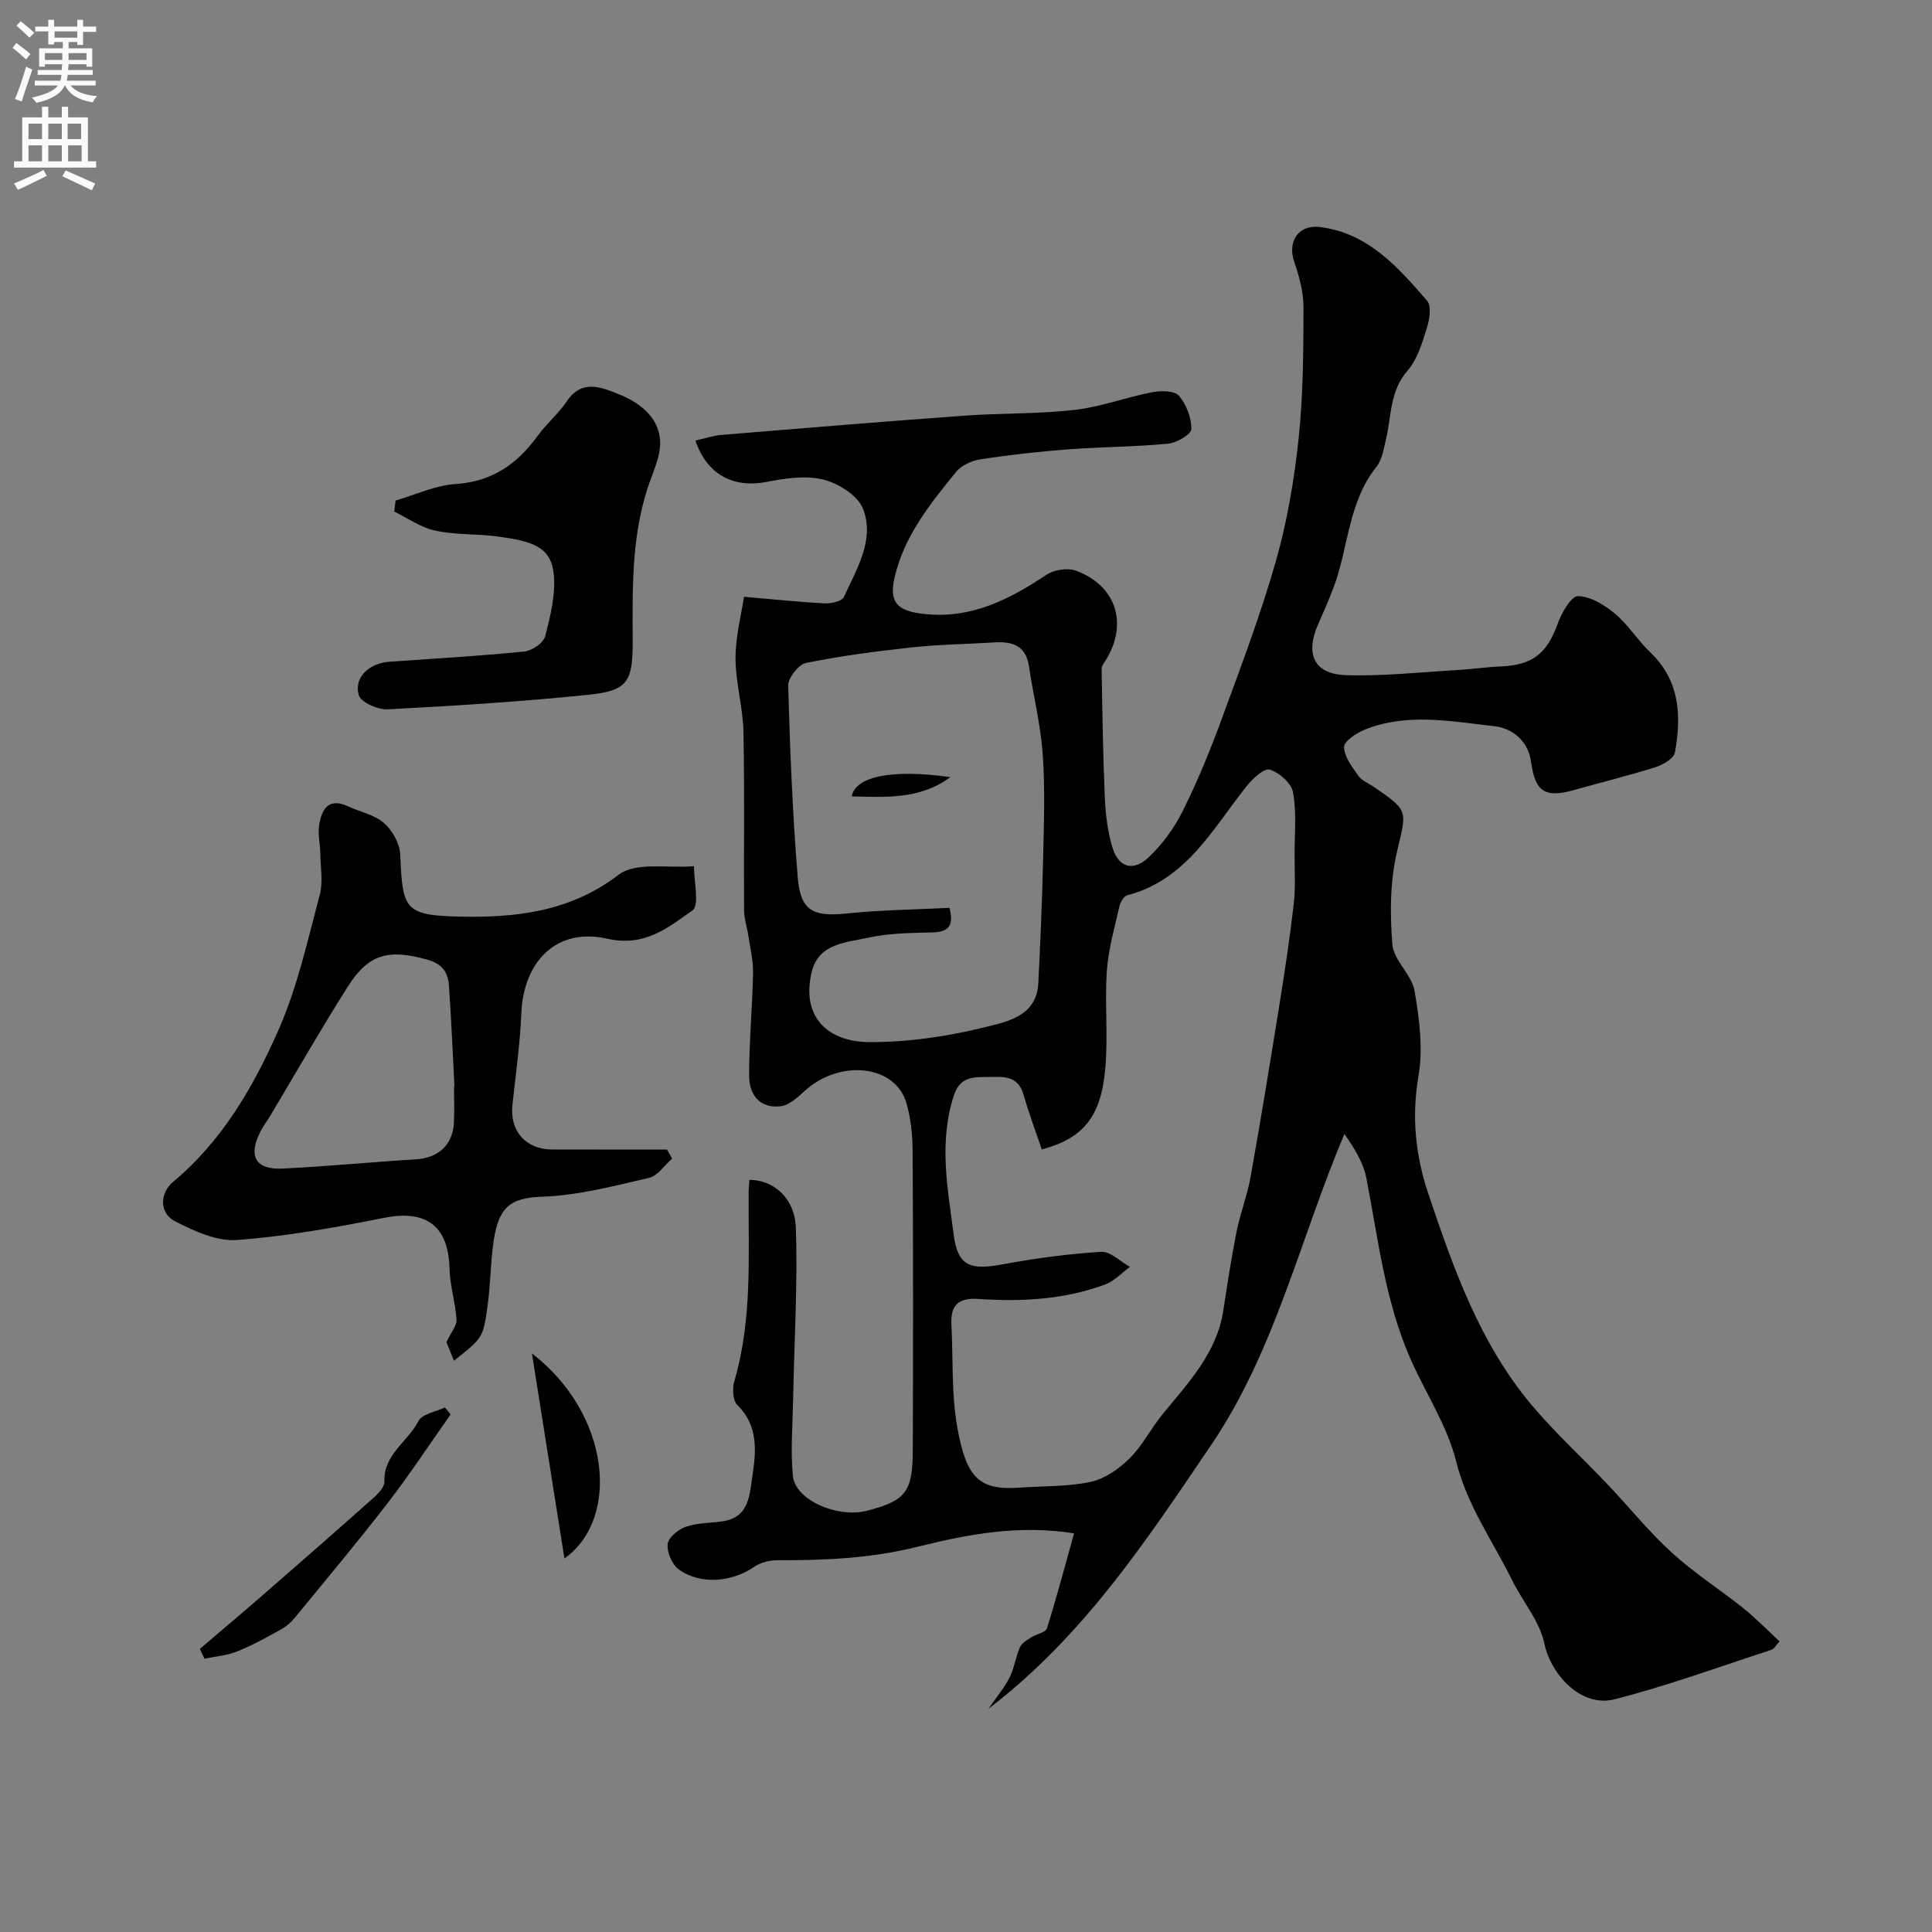 <svg enable-background="new 0 0 400 400" viewBox="0 0 400 400" xmlns="http://www.w3.org/2000/svg"><rect x="0" y="0" width="400" height="400" fill="#808080" stroke="none"/><g fill="#000001"><path d="m155.15 244.27c4.96.01 9.41 3.72 9.62 9.95.4 11.78-.34 23.6-.56 35.41-.1 5.32-.56 10.69-.05 15.96.48 4.98 9.21 8.77 15.34 7.19 7.91-2.05 9.44-3.82 9.48-12.25.09-20.67.09-41.33-.03-62-.02-3.42-.34-6.98-1.31-10.23-2.37-7.92-13.9-9.05-21.13-2.35-1.41 1.31-3.17 2.89-4.91 3.09-4.3.5-6.5-2.41-6.5-6.29 0-7.1.67-14.2.81-21.3.05-2.58-.6-5.17-.98-7.75-.26-1.76-.87-3.5-.88-5.26-.08-12.33.13-24.67-.13-37-.11-5.05-1.62-10.07-1.64-15.11-.02-4.4 1.16-8.81 1.75-12.77 6.44.55 11.61 1.1 16.78 1.36 1.32.06 3.51-.45 3.91-1.32 2.64-5.81 6.46-11.83 3.95-18.29-1.07-2.74-5.09-5.24-8.23-6.02-3.67-.91-7.92-.25-11.77.49-6.82 1.3-12.29-1.47-14.69-8.57 1.87-.41 3.67-1.02 5.51-1.18 16.73-1.38 33.46-2.76 50.2-3.97 7.58-.55 15.24-.33 22.78-1.19 5.42-.62 10.67-2.62 16.05-3.66 1.8-.35 4.61-.36 5.54.71 1.56 1.78 2.62 4.57 2.6 6.92-.01 1.07-3.05 2.85-4.83 3.02-6.9.66-13.86.66-20.78 1.18-6.04.46-12.07 1.14-18.05 2.05-1.8.28-3.95 1.25-5.06 2.62-5.35 6.58-10.71 13.21-12.71 21.77-1.22 5.24.55 6.99 5.89 7.61 9.88 1.15 17.79-2.94 25.58-8.11 1.57-1.04 4.36-1.46 6.09-.82 8.21 3.04 10.74 10.78 6.33 18.22-.41.69-1.05 1.42-1.04 2.13.15 8.95.28 17.91.67 26.85.15 3.4.61 6.88 1.58 10.13 1.22 4.1 4.28 5.04 7.48 2.01 2.86-2.7 5.33-6.09 7.08-9.62 3.04-6.11 5.64-12.47 8-18.88 3.97-10.82 8.07-21.62 11.23-32.69 2.35-8.24 3.82-16.82 4.73-25.36.97-9.03 1-18.18 1.03-27.29.01-3.16-.89-6.44-1.93-9.47-1.45-4.23.92-7.75 5.34-7.19 9.97 1.27 16.14 8.3 22.16 15.25.95 1.1.53 3.9-.03 5.66-.98 3.08-1.96 6.49-4.01 8.83-3.69 4.23-3.31 9.35-4.45 14.17-.47 1.99-.8 4.27-2 5.77-5.89 7.37-5.76 16.79-8.9 25.07-.97 2.55-2.08 5.06-3.18 7.56-2.69 6.16-.8 10.26 5.78 10.47 7.57.25 15.17-.6 22.76-1.03 3.11-.18 6.21-.64 9.32-.77 6.6-.29 9.55-2.69 11.77-8.86.8-2.23 2.78-5.71 4.19-5.69 2.6.03 5.5 1.82 7.66 3.62 2.75 2.3 4.7 5.52 7.31 8.01 6.16 5.87 6.47 13.17 5.1 20.74-.22 1.24-2.45 2.54-4 3.03-5.58 1.76-11.27 3.15-16.9 4.74-5.98 1.68-8.03.41-8.88-5.84-.62-4.51-4.08-7-7.6-7.38-8.89-.98-17.99-2.83-26.77.69-1.75.7-4.35 2.4-4.34 3.63.01 2.01 1.67 4.13 2.97 5.97.7 1 2.09 1.53 3.17 2.26 7.42 5.08 6.78 4.93 4.8 13.48-1.43 6.16-1.47 12.84-.94 19.18.27 3.3 4.01 6.23 4.59 9.6 1 5.8 1.79 11.98.8 17.69-1.45 8.44-.58 16.49 2.03 24.24 5.19 15.46 10.64 30.96 21.33 43.71 4.89 5.84 10.58 11.01 15.83 16.55 4.43 4.67 8.49 9.74 13.23 14.07 4.64 4.23 9.99 7.66 14.91 11.59 2.55 2.04 4.83 4.41 7.44 6.82-.78.84-1.12 1.56-1.64 1.73-10.81 3.52-21.52 7.45-32.51 10.26-6.8 1.74-13.14-4.89-14.57-11.63-.98-4.62-4.52-8.66-6.68-13.07-3.98-8.09-9.28-15.4-11.55-24.53-1.85-7.44-6.37-14.19-9.5-21.33-5.23-11.92-6.66-24.78-9.11-37.4-.62-3.18-2.48-6.11-4.53-9.1-9.19 21.73-14.37 44.9-27.56 64.36-13.28 19.59-26.35 39.55-46.15 54.67 1.7-2.46 3.3-4.34 4.38-6.47.98-1.95 1.25-4.25 2.14-6.26.38-.87 1.47-1.49 2.35-2.07 1.06-.69 2.96-.98 3.24-1.85 2.04-6.45 3.76-13 5.62-19.67-11.45-1.84-22.06.2-32.35 2.76-9.61 2.4-19.17 2.84-28.9 2.79-1.68-.01-3.63.44-4.98 1.38-4.57 3.16-11.13 3.78-15.61.53-1.39-1.01-2.47-3.55-2.3-5.24.14-1.36 2.21-3.06 3.77-3.59 2.42-.83 5.15-.76 7.73-1.15 5.5-.83 5.49-5.79 6.05-9.42.76-5 1.27-10.36-3.13-14.64-.94-.92-1.06-3.42-.62-4.91 3.8-12.93 2.87-26.17 2.97-39.35.01-.63.08-1.29.15-2.36zm60.54-6.29c-1.26-3.73-2.67-7.49-3.78-11.34-1.21-4.2-4.44-3.66-7.57-3.66-3.02 0-5.6 0-6.85 3.83-3.17 9.68-1.28 19.32-.03 28.87.85 6.51 3.44 7.33 10.18 6.08 6.72-1.25 13.54-2.16 20.35-2.58 1.91-.12 3.97 2.01 5.95 3.11-1.68 1.24-3.2 2.93-5.08 3.63-8.48 3.15-17.36 3.62-26.28 3.01-4.14-.28-5.81 1.28-5.6 5.28.37 7.09-.03 14.32 1.21 21.26 1.86 10.44 4.48 13.14 12.88 12.53 4.93-.36 9.97-.17 14.75-1.2 2.92-.63 5.86-2.69 8.05-4.86 2.64-2.6 4.36-6.1 6.72-9 5.35-6.58 11.34-12.73 12.69-21.66.83-5.46 1.67-10.93 2.75-16.34.77-3.82 2.22-7.5 2.9-11.33 2.15-12.04 4.12-24.12 6.06-36.2 1.08-6.76 2.1-13.53 2.87-20.33.38-3.32.17-6.7.17-10.06 0-4.34.43-8.77-.32-12.98-.33-1.88-2.85-4.1-4.83-4.7-1.16-.35-3.55 1.88-4.79 3.43-7.04 8.86-12.47 19.4-24.73 22.6-.7.18-1.41 1.44-1.61 2.32-.99 4.42-2.28 8.85-2.59 13.34-.46 6.66.27 13.4-.31 20.04-.85 10.11-4.53 14.61-13.16 16.91zm-19.11-50.02c.96 3.67-.16 5.02-3.55 5.09-4.44.1-8.96.15-13.26 1.09-4.53.98-10.25 1.18-11.69 7.01-2.3 9.35 3.29 14.57 11.89 14.61 8.1.04 16.37-1.21 24.26-3.16 4.42-1.09 10.41-2.32 10.74-9.01.43-8.59.8-17.19 1-25.79.16-7.19.42-14.42-.08-21.59-.43-6.13-1.95-12.18-2.86-18.28-.64-4.27-3.41-5.15-7.09-4.93-5.76.35-11.54.43-17.27 1.05-7.3.79-14.61 1.75-21.8 3.21-1.54.31-3.73 3.11-3.68 4.71.36 13.2.9 26.41 1.96 39.57.57 7.12 3.17 8.32 10.32 7.57 7.01-.72 14.1-.79 21.11-1.15z"/><path d="m139.16 239.88c-1.58 1.37-2.97 3.56-4.77 3.98-7.27 1.68-14.63 3.63-22.02 3.9-6.87.25-9.4 2.09-10.36 10.62-.46 4.08-.53 8.21-1.1 12.27-.91 6.4-1.02 6.38-6.93 11.08-.68-1.69-1.32-3.29-1.55-3.86.99-2.09 2.17-3.4 2.09-4.63-.23-3.54-1.36-7.04-1.45-10.58-.23-8.9-4.84-12.26-13.61-10.51-10.06 2.01-20.23 3.82-30.44 4.58-4.16.31-8.8-1.85-12.74-3.85-3.35-1.7-3.22-5.88-.43-8.2 10.18-8.48 16.65-19.72 21.83-31.48 3.89-8.84 6-18.49 8.51-27.88.73-2.71.16-5.77.12-8.67-.03-1.98-.54-4.01-.22-5.92.53-3.19 1.93-5.65 5.93-3.8 2.51 1.16 5.49 1.74 7.48 3.47 1.73 1.51 3.26 4.24 3.36 6.49.48 11.31.81 12.62 12.2 12.88 11.57.26 22.9-.92 33-8.65 3.57-2.74 10.33-1.31 15.63-1.79-.04 3.16 1.18 8.11-.33 9.17-5.07 3.55-9.83 7.62-17.69 5.84-10.44-2.36-17.28 4.72-17.73 15.4-.27 6.36-1.16 12.7-1.85 19.05-.58 5.38 2.76 9.18 8.22 9.2 7.93.02 15.85.01 23.78.01.35.63.71 1.25 1.07 1.88zm-45.16-14.92c.03 0 .06 0 .09-.01-.36-6.92-.65-13.85-1.13-20.77-.19-2.75-1.25-4.6-4.51-5.5-7.91-2.2-12.08-1.29-16.43 5.57-5.55 8.75-10.68 17.75-16 26.64-.67 1.12-1.47 2.16-2.06 3.31-2.66 5.15-1.09 8.02 4.58 7.74 9.2-.45 18.37-1.36 27.57-1.91 4.58-.27 7.63-2.94 7.87-7.58.12-2.49.02-4.99.02-7.49z"/><path d="m81.9 103.63c4.14-1.2 8.23-3.15 12.43-3.42 7.59-.49 12.78-4.17 17.02-10.01 1.83-2.52 4.3-4.58 6.03-7.15 3.04-4.52 6.95-2.93 10.5-1.53 4.37 1.72 8.45 4.7 8.78 9.63.23 3.34-1.62 6.85-2.69 10.24-3.24 10.24-3.02 20.78-2.98 31.33.03 8.54-1.04 10.3-9.38 11.15-13.74 1.4-27.54 2.27-41.34 2.99-2.03.11-5.55-1.45-5.99-2.94-1.06-3.64 2.14-6.62 6.28-6.91 9.34-.66 18.69-1.19 28.01-2.12 1.58-.16 3.95-1.78 4.3-3.16 1.09-4.21 2.22-8.71 1.77-12.93-.61-5.66-4.49-6.79-11.81-7.75-4.22-.55-8.59-.29-12.72-1.19-2.97-.64-5.67-2.58-8.49-3.94.11-.76.19-1.53.28-2.29z"/><path d="m41.37 341.39c4.38-3.74 8.8-7.46 13.15-11.24 7.69-6.69 15.36-13.41 22.98-20.19.94-.84 2.13-2.16 2.09-3.21-.21-5.66 4.88-8.27 7.05-12.54.75-1.48 3.6-1.91 5.49-2.81.39.48.77.96 1.16 1.45-4.31 6.1-8.42 12.37-12.98 18.28-6.25 8.1-12.83 15.95-19.32 23.86-.79.96-1.81 1.82-2.89 2.41-2.95 1.62-5.9 3.28-9.02 4.52-2.11.84-4.49 1.02-6.74 1.49-.33-.69-.65-1.36-.97-2.02z"/><path d="m116.86 322.67c-2.3-14.52-4.58-28.88-6.73-42.46 16.22 12.48 18.37 34.18 6.73 42.46z"/><path d="m196.75 160.9c-6.13 4.58-13.24 4.18-20.41 3.98.74-4.1 8.28-5.71 20.41-3.98z"/></g><path d="m2.6 9.9.8-1c.9.7 1.9 1.4 2.9 2.3l-.9 1.1c-1.1-1-2-1.8-2.8-2.4zm.5 10.6c.9-2.1 1.6-4.3 2.3-6.7.4.2.8.4 1.3.6-.7 2.1-1.5 4.3-2.2 6.6zm.3-15.2.9-.9c1 .8 2 1.6 2.8 2.4l-1 1c-.9-.9-1.8-1.7-2.7-2.5zm12.6-1.2h1.2v1.4h2.7v1.1h-2.7v2.7h-1.2v-.6h-1.8v1.3h4.9v3.8h-1.2v-.5h-3.7c0 .4-.1.9-.1 1.2h5.1v1h-5.2c0 .5-.1.9-.2 1.2h6v1h-5.2c1.1 1.3 2.9 2 5.5 2.2-.4.4-.7.8-.9 1.3-2.9-.5-4.8-1.6-5.7-3.5h-.1c-.8 1.7-2.7 2.9-5.9 3.6-.2-.4-.6-.8-.9-1.1 2.8-.6 4.6-1.4 5.4-2.5h-4.8v-1h5.3c.1-.3.2-.7.2-1.2h-4.9v-1h5c0-.4 0-.8.1-1.2h-3.6v.5h-1.2v-3.8h4.9v-1.3h-1.8v.5h-1.2v-2.7h-2.7v-1h2.7v-1.4h1.2v1.4h4.8zm-6.7 8.3h3.6c0-.4 0-.9 0-1.4h-3.6zm1.9-4.6h4.8v-1.3h-4.7v1.3zm6.7 3.2h-3.7v1.4h3.7v-2.4z" fill="#fafafb"/><path d="m8.7 22.1h1.3v2.2h2.8v-2.2h1.3v2.2h4.1v9.1h1.7v1.3h-17v-1.3h1.7v-9.1h4.1zm.3 13.1.7 1.2c-1.8.9-3.8 1.9-6 2.9-.2-.4-.5-.8-.8-1.3 2.3-1 4.4-1.9 6.1-2.8zm-3.1-6.4h2.8v-3.2h-2.8zm0 4.6h2.8v-3.3h-2.8zm4.1-4.6h2.8v-3.2h-2.8zm0 4.6h2.8v-3.3h-2.8zm3.6 1.9c2.1.9 4.1 1.8 6.1 2.7l-.7 1.4c-2.2-1.1-4.2-2-6.1-2.9zm3.2-9.7h-2.8v3.2h2.8zm-2.7 7.8h2.8v-3.3h-2.8z" fill="#fafafb"/></svg>